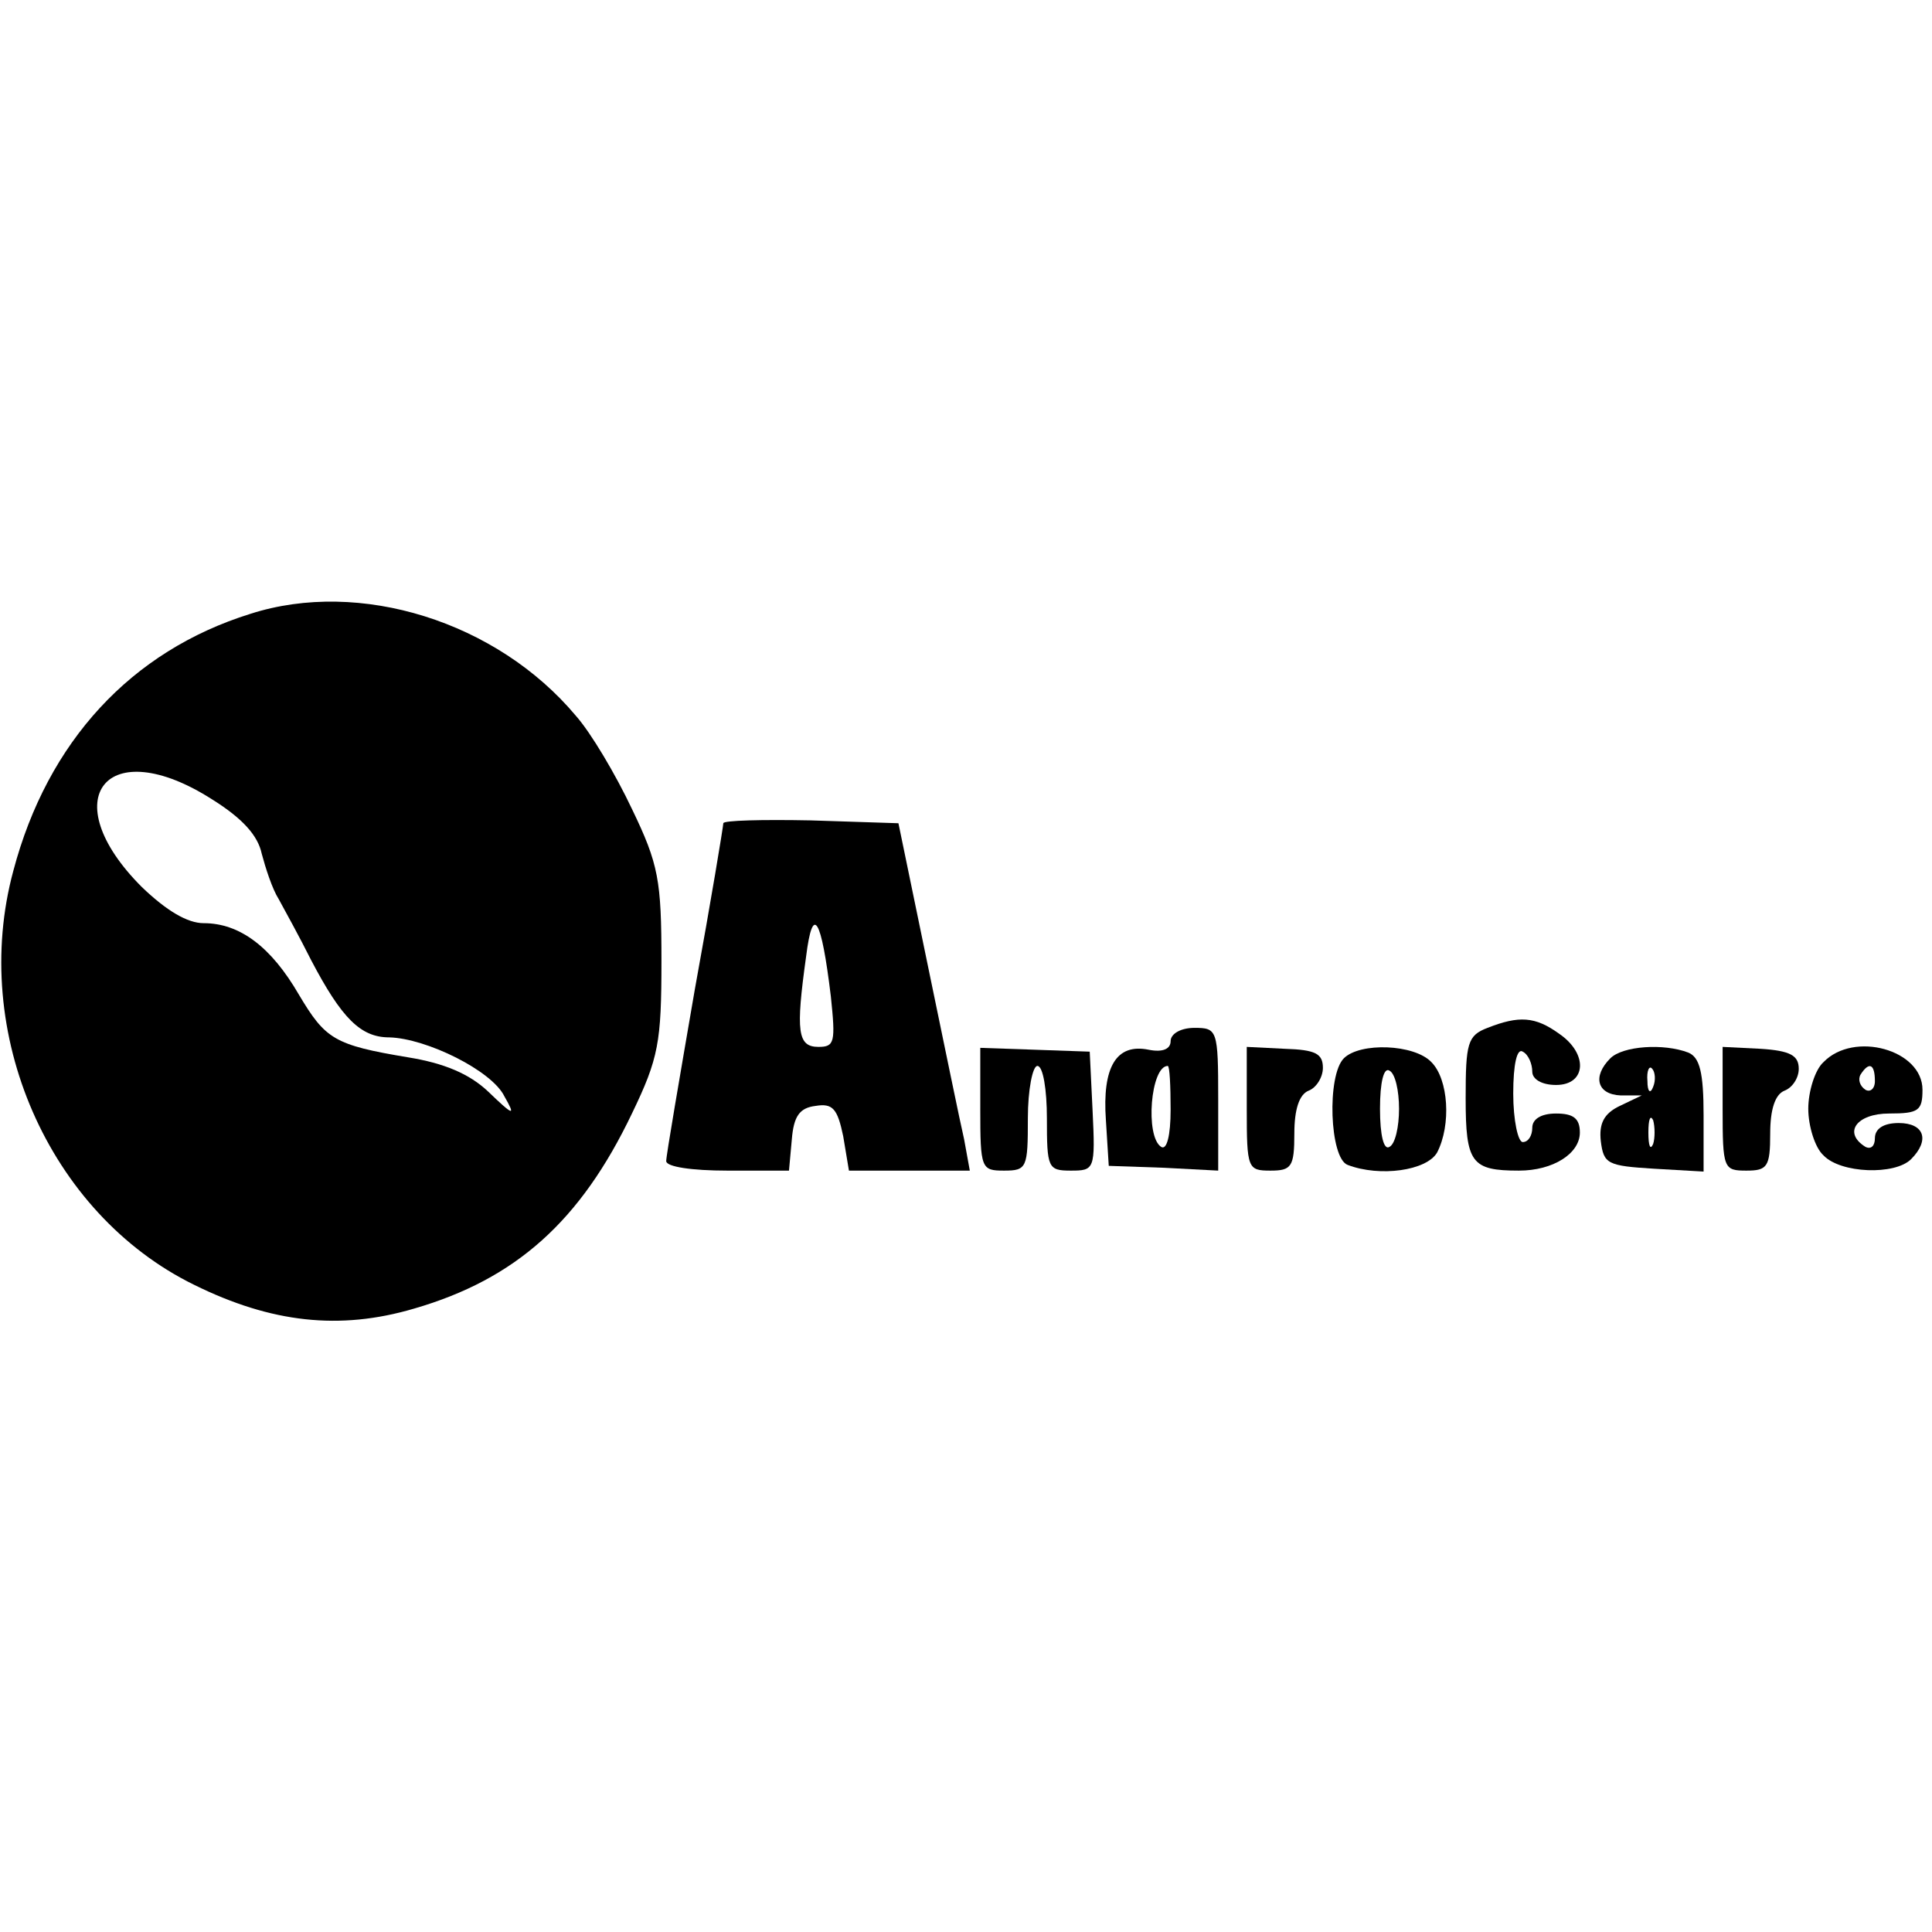 <?xml version="1.0" standalone="no"?>
<!DOCTYPE svg PUBLIC "-//W3C//DTD SVG 20010904//EN"
 "http://www.w3.org/TR/2001/REC-SVG-20010904/DTD/svg10.dtd">
<svg version="1.0" xmlns="http://www.w3.org/2000/svg"
 width="203pt" height="203pt" viewBox="0 0 203 203"
 preserveAspectRatio="xMidYMid meet">
<g transform="translate(0,203) scale(0.1,-0.1)"
fill="#000000" stroke="none">
<path d="M263 1385 c-125 -39 -213 -134 -249 -270 -46 -170 37 -360 190 -435
81 -40 153 -48 231 -25 107 31 175 92 229 205 28 58 31 75 31 160 0 85 -3 102
-31 160 -17 36 -43 80 -59 98 -83 99 -227 144 -342 107z m-40 -195 c32 -20 48
-38 52 -57 4 -15 11 -37 18 -48 6 -11 22 -40 34 -64 32 -61 52 -81 82 -81 39
-1 108 -35 121 -62 12 -21 10 -21 -17 5 -20 19 -47 30 -84 36 -78 13 -87 19
-115 66 -29 50 -62 75 -100 75 -17 0 -39 13 -65 38 -93 93 -37 163 74 92z"/>
<path d="M760 1165 c0 -3 -13 -82 -30 -175 -16 -93 -30 -174 -30 -180 0 -6 27
-10 64 -10 l65 0 3 33 c2 24 8 33 25 35 18 3 23 -3 29 -32 l6 -36 64 0 63 0
-6 33 c-4 17 -21 100 -38 182 l-31 150 -92 3 c-51 1 -92 0 -92 -3z m113 -182
c5 -48 4 -53 -13 -53 -22 0 -24 16 -13 95 7 56 16 41 26 -42z"/>
<path d="M1563 950 c-21 -8 -23 -16 -23 -74 0 -68 6 -76 56 -76 36 0 64 18 64
40 0 15 -7 20 -25 20 -16 0 -25 -6 -25 -15 0 -8 -4 -15 -10 -15 -5 0 -10 23
-10 51 0 31 4 48 10 44 6 -3 10 -13 10 -21 0 -8 10 -14 25 -14 32 0 34 33 3
54 -25 18 -42 19 -75 6z"/>
<path d="M1230 936 c0 -8 -8 -12 -23 -9 -34 7 -49 -18 -45 -74 l3 -48 58 -2
57 -3 0 75 c0 73 -1 75 -25 75 -14 0 -25 -6 -25 -14z m0 -72 c0 -27 -4 -43
-10 -39 -17 11 -11 85 7 85 2 0 3 -21 3 -46z"/>
<path d="M1030 865 c0 -63 1 -65 25 -65 24 0 25 3 25 55 0 30 5 55 10 55 6 0
10 -25 10 -55 0 -52 1 -55 25 -55 25 0 26 1 23 63 l-3 62 -57 2 -58 2 0 -64z"/>
<path d="M1310 865 c0 -63 1 -65 25 -65 22 0 25 4 25 39 0 25 5 41 15 45 8 3
15 14 15 24 0 15 -8 19 -40 20 l-40 2 0 -65z"/>
<path d="M1412 918 c-18 -18 -15 -105 4 -112 34 -13 83 -6 94 13 15 29 12 77
-6 95 -18 19 -75 21 -92 4z m58 -53 c0 -19 -4 -37 -10 -40 -6 -4 -10 12 -10
40 0 28 4 44 10 40 6 -3 10 -21 10 -40z"/>
<path d="M1692 918 c-19 -19 -14 -38 11 -39 l22 0 -23 -11 c-17 -8 -22 -19
-20 -37 3 -24 7 -26 56 -29 l52 -3 0 59 c0 45 -4 61 -16 66 -26 10 -69 7 -82
-6z m45 -30 c-3 -8 -6 -5 -6 6 -1 11 2 17 5 13 3 -3 4 -12 1 -19z m0 -60 c-3
-7 -5 -2 -5 12 0 14 2 19 5 13 2 -7 2 -19 0 -25z"/>
<path d="M1810 865 c0 -63 1 -65 25 -65 22 0 25 4 25 39 0 25 5 41 15 45 8 3
15 13 15 23 0 14 -9 19 -40 21 l-40 2 0 -65z"/>
<path d="M1916 914 c-9 -8 -16 -31 -16 -49 0 -18 7 -41 16 -49 18 -19 75 -21
92 -4 20 20 14 38 -13 38 -16 0 -25 -6 -25 -16 0 -8 -4 -12 -10 -9 -24 15 -9
35 25 35 31 0 35 3 35 25 0 42 -72 62 -104 29z m54 -20 c0 -8 -5 -12 -10 -9
-6 4 -8 11 -5 16 9 14 15 11 15 -7z"/>
</g>
</svg>
